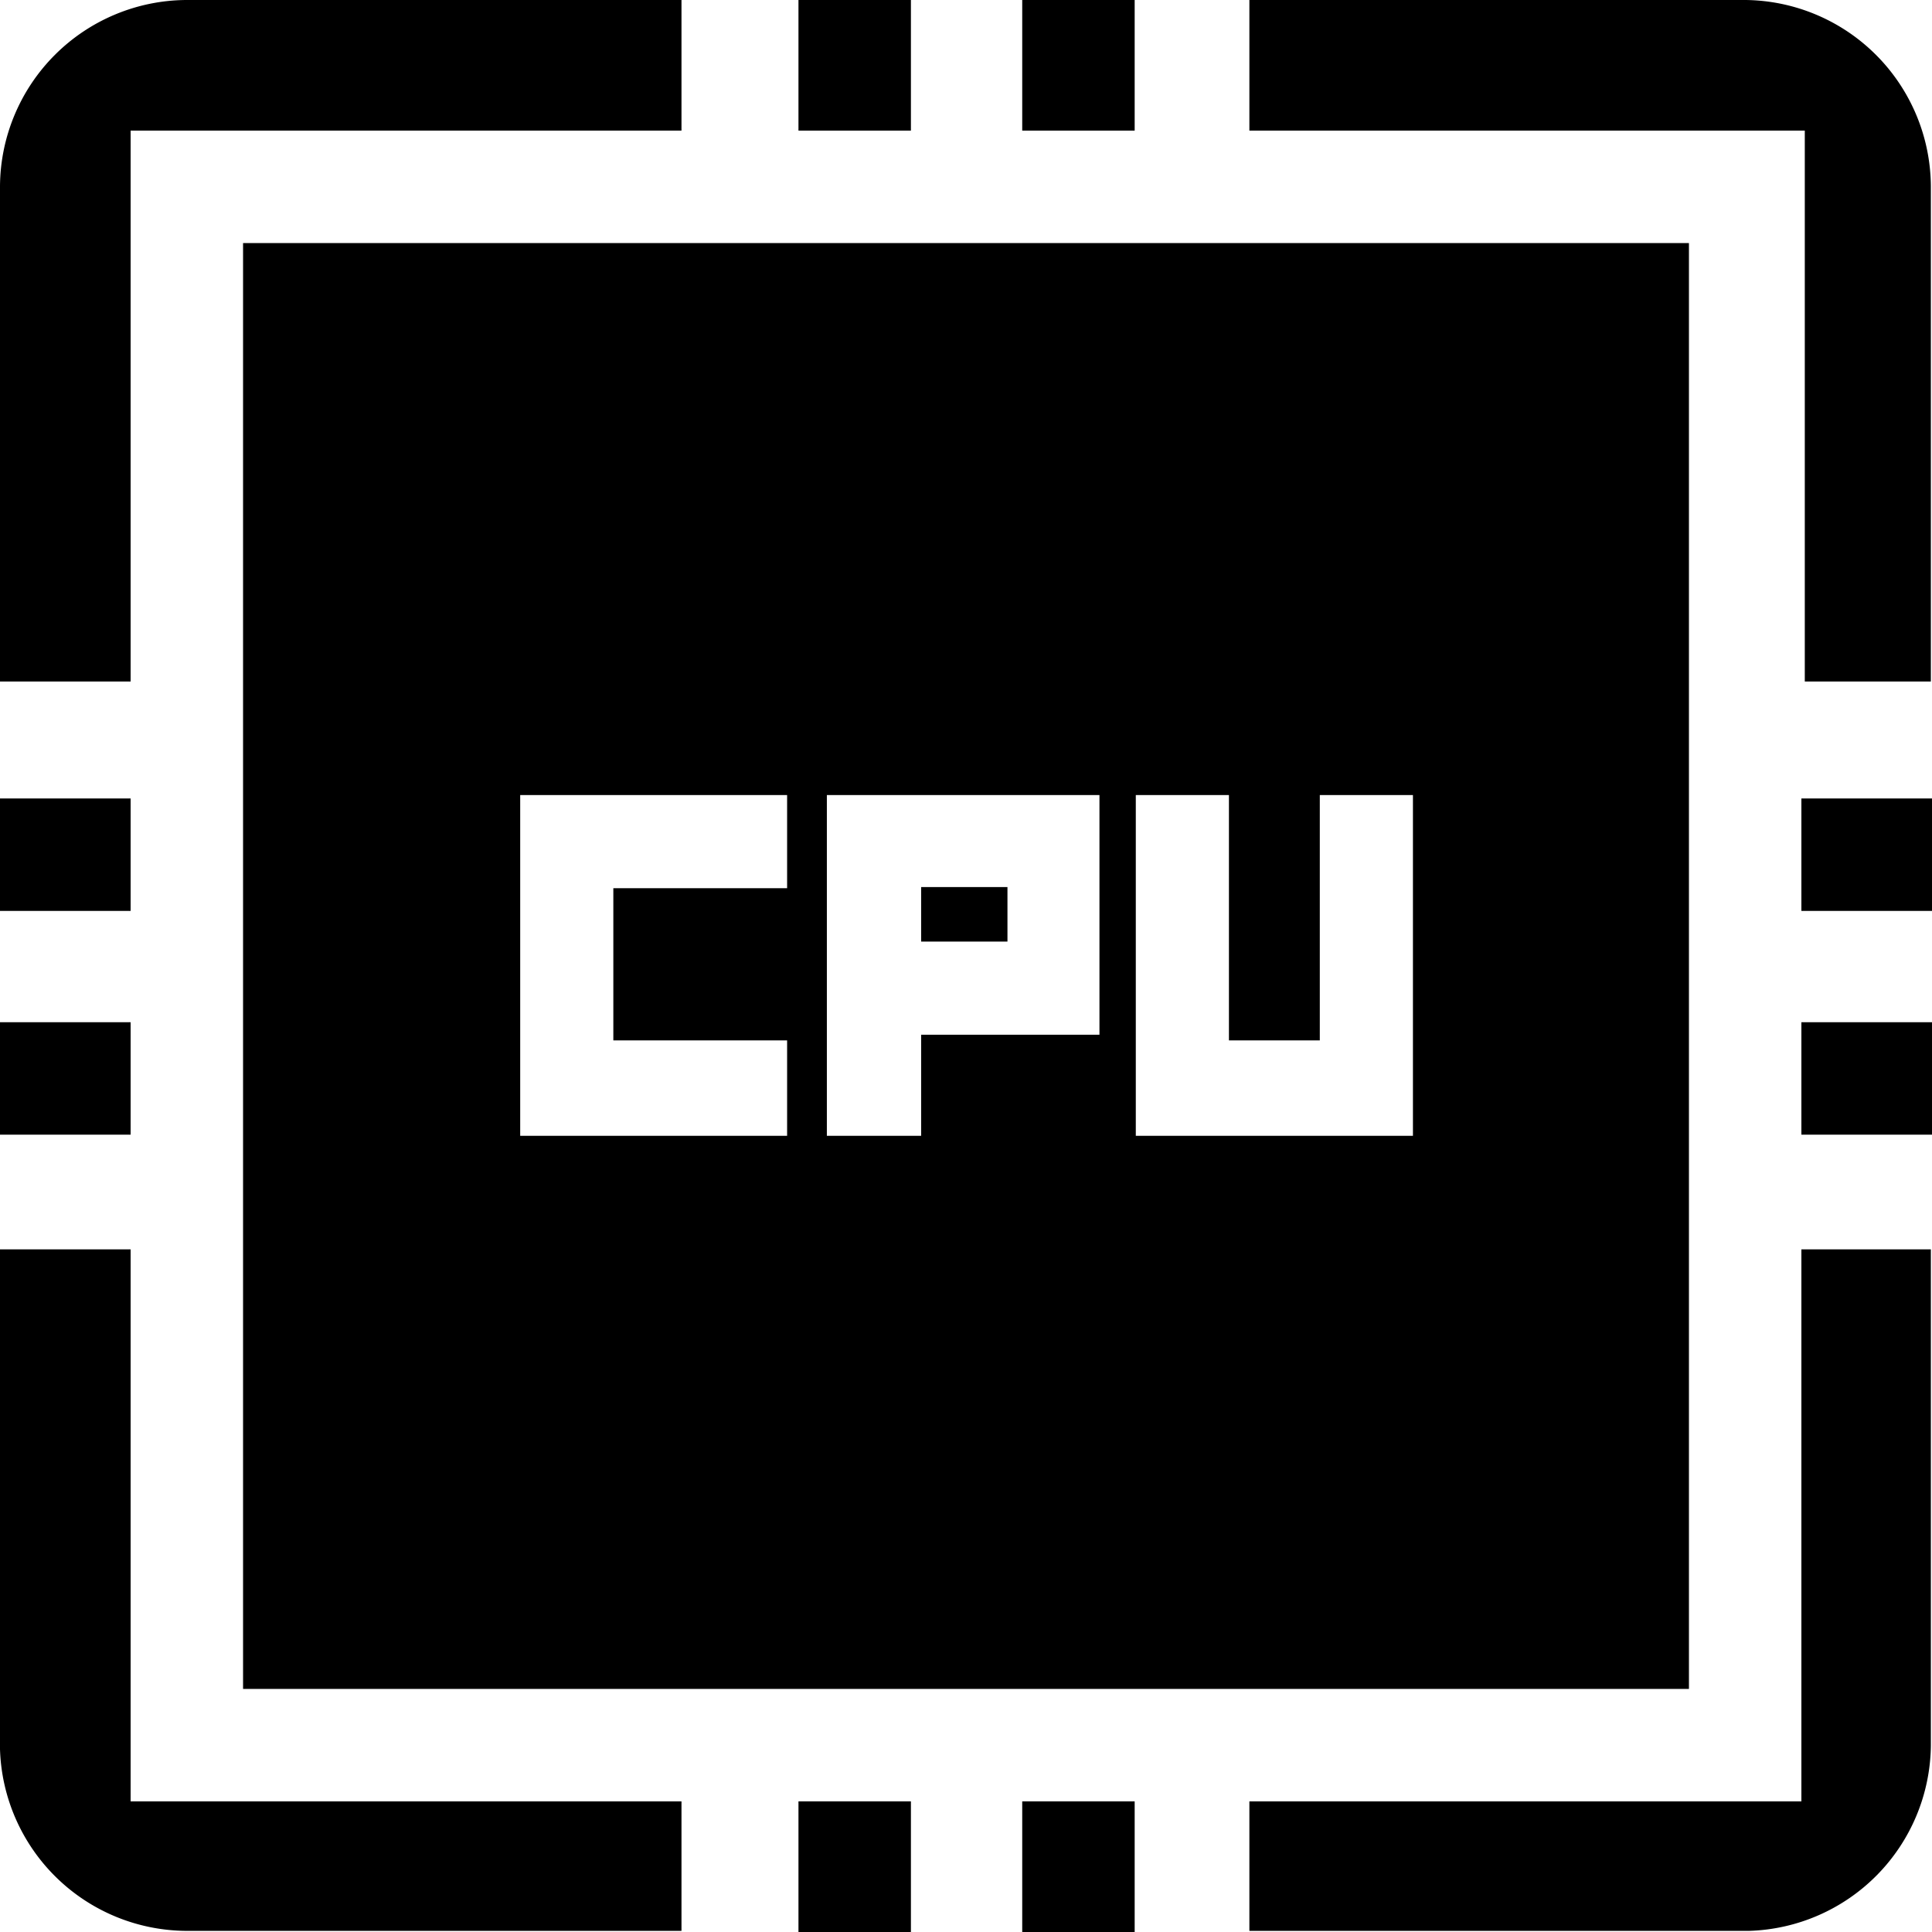 <svg id="Ebene_1" data-name="Ebene 1" xmlns="http://www.w3.org/2000/svg" viewBox="0 0 17.01 17.01"><defs><style>.cls-1***REMOVED***fill:#0a5ba7;***REMOVED***</style></defs><title>cpu_icon</title><path class="cls-1" d="M1.15,11H0v4.4A1.65,1.65,0,0,0,1.64,17H6V15.86H1.15Z"/><rect class="cls-1" x="7.03" width="0.99" height="1.15"/><path class="cls-1" d="M1.15,1.15H6V0H1.64A1.65,1.65,0,0,0,0,1.64V6H1.15Z"/><rect class="cls-1" y="7.03" width="1.15" height="0.99"/><path class="cls-1" d="M15.86,15.86H11V17h4.4A1.65,1.65,0,0,0,17,15.37V11H15.86Z"/><rect class="cls-1" x="9" y="15.86" width="0.99" height="1.15"/><rect class="cls-1" x="7.03" y="15.86" width="0.99" height="1.15"/><rect class="cls-1" y="9" width="1.15" height="0.99"/><path class="cls-1" d="M15.37,0H11V1.15h4.89V6H17V1.64A1.65,1.65,0,0,0,15.37,0Z"/><rect class="cls-1" x="15.86" y="7.03" width="1.15" height="0.99"/><rect class="cls-1" x="9" width="0.99" height="1.15"/><rect class="cls-1" x="15.86" y="9" width="1.15" height="0.99"/><rect class="cls-1" x="8.11" y="7.81" width="0.76" height="0.48"/><path class="cls-1" d="M2.14,14.87H14.87V2.14H2.14ZM10,7h.82V9.16h.8V7h.82v3H10ZM7.28,7h2.4V9.11H8.11V10H7.28ZM4.58,7H6.93v.82H5.4V9.16H6.93V10H4.58Z"/></svg>